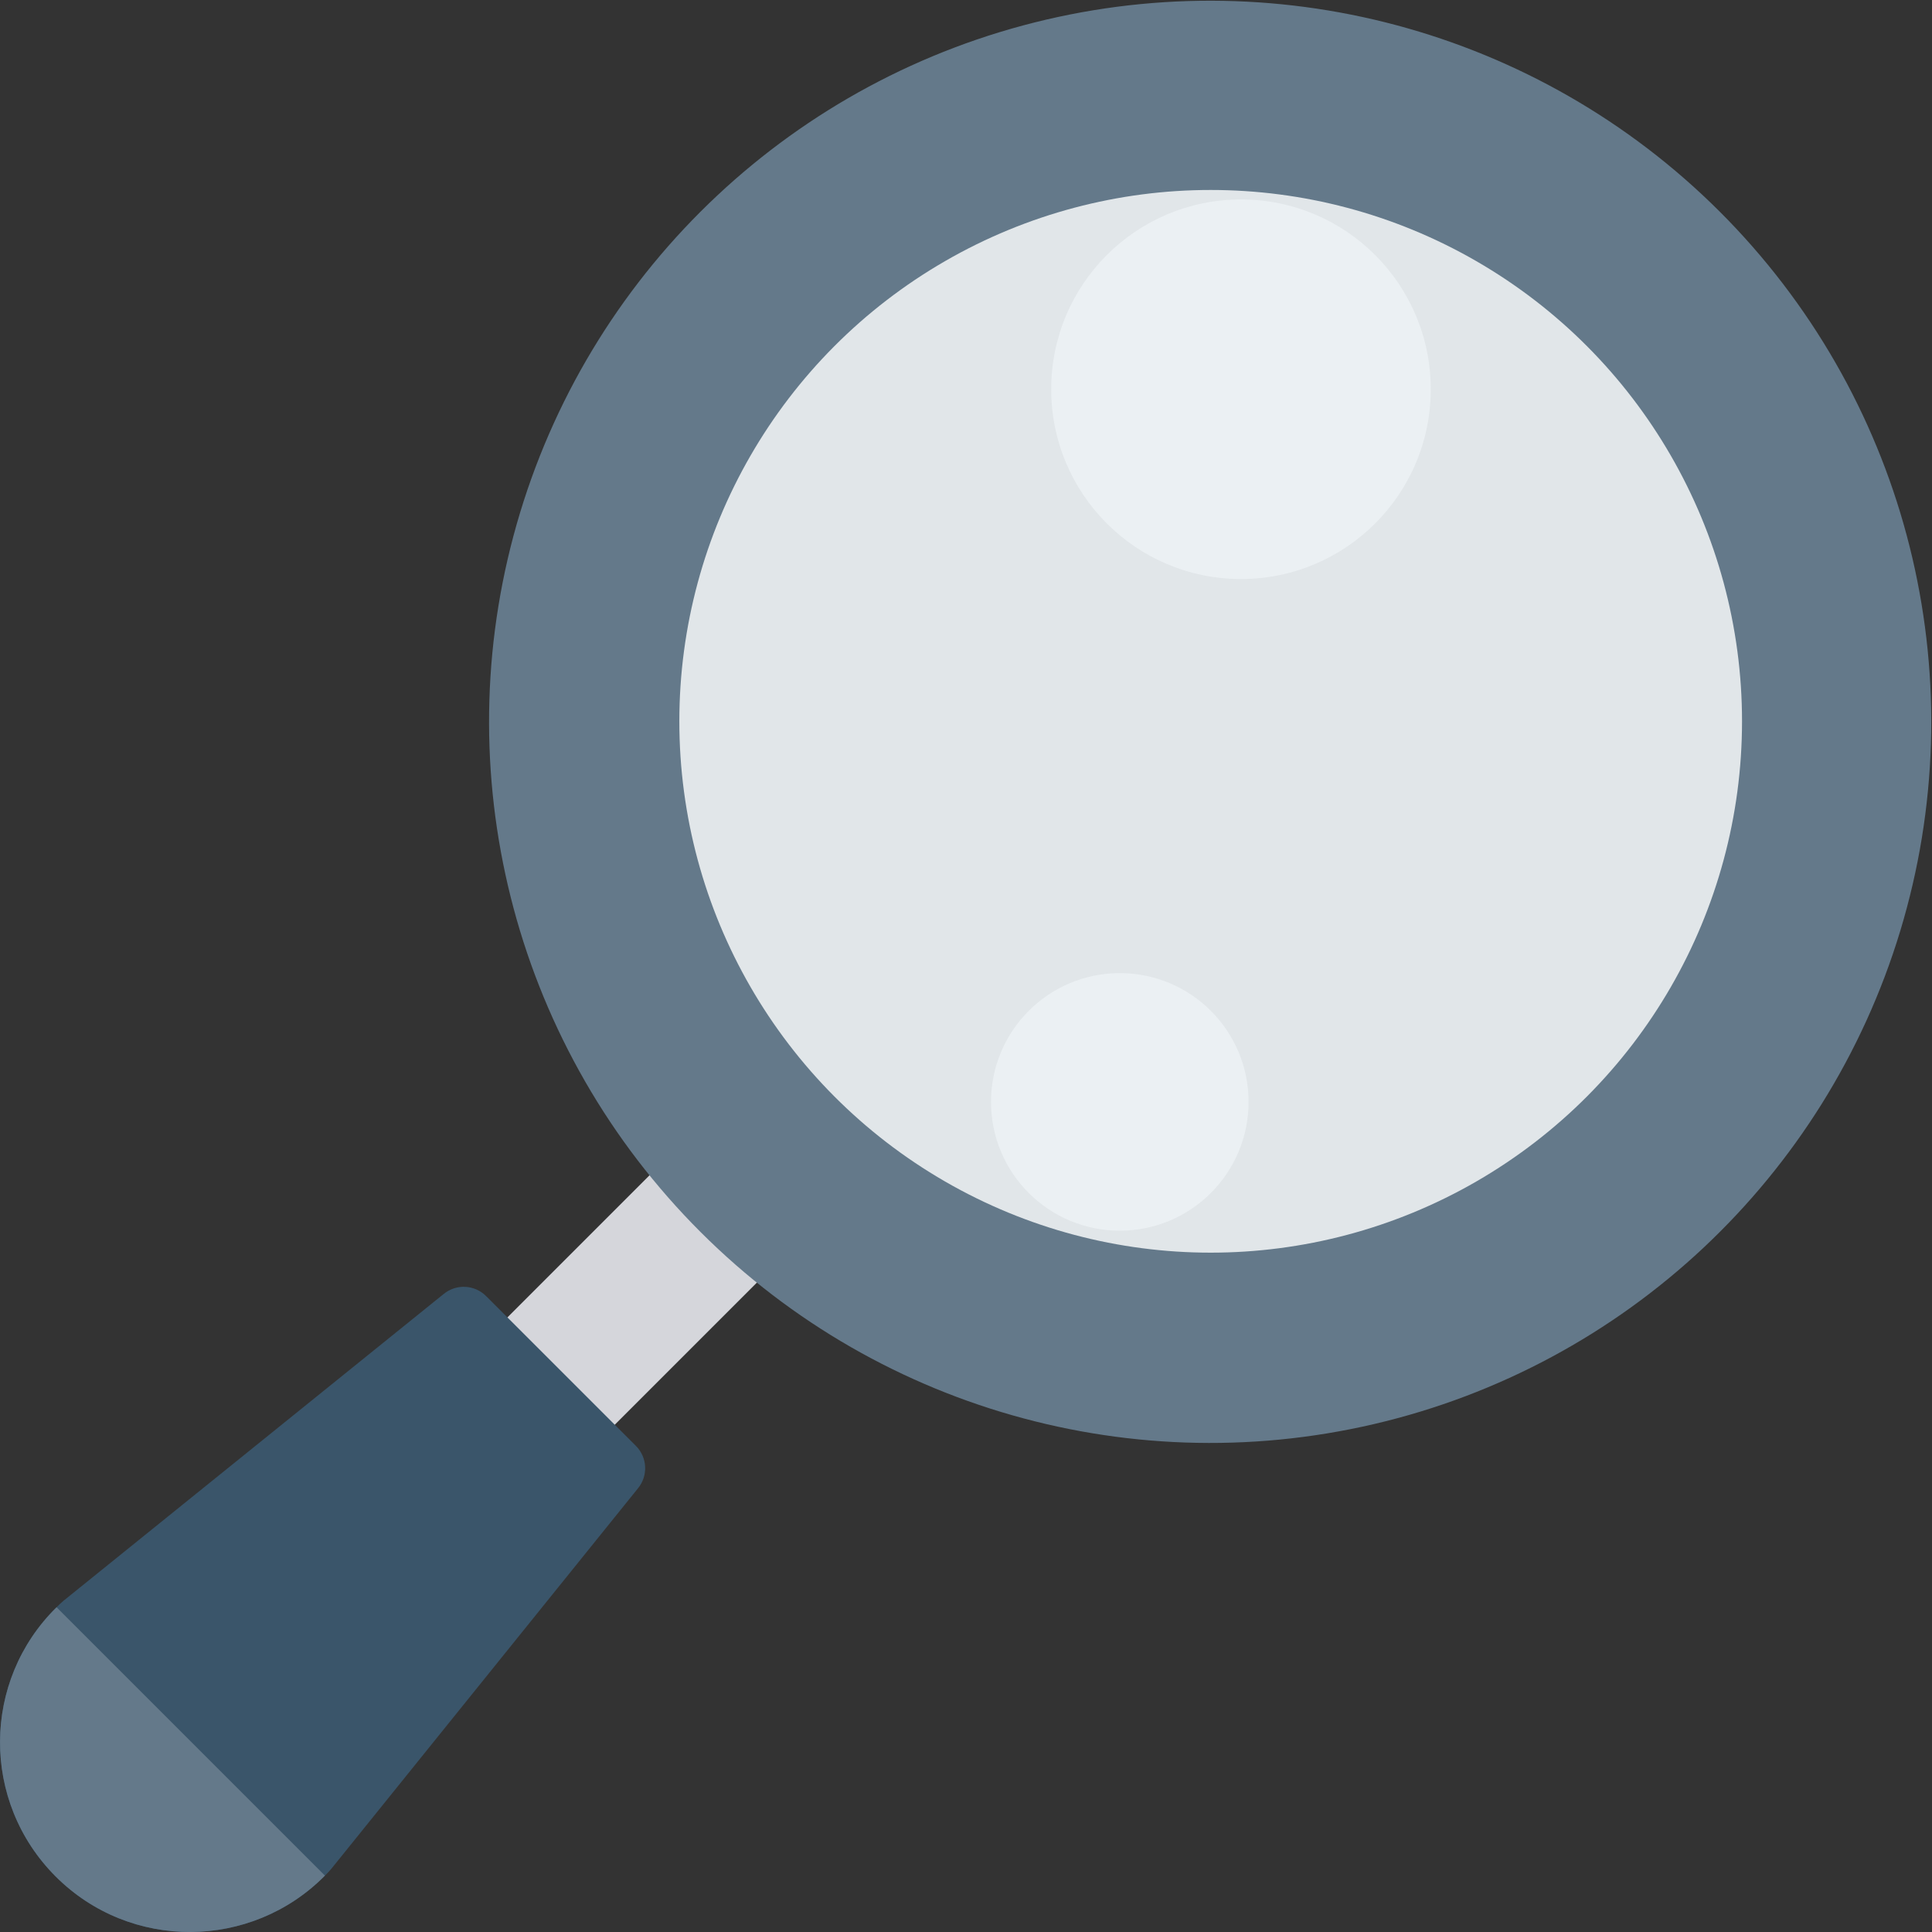 <?xml version="1.0" encoding="iso-8859-1"?>
<!-- Generator: Adobe Illustrator 19.0.0, SVG Export Plug-In . SVG Version: 6.00 Build 0)  -->
<svg version="1.1" id="Capa_1" xmlns="http://www.w3.org/2000/svg" xmlns:xlink="http://www.w3.org/1999/xlink" x="0px" y="0px"
	 viewBox="0 0 468.342 468.342" style="enable-background:new 0 0 468.342 468.342;" xml:space="preserve">
<rect x="0" y="0" width="468.342" height="468.342" fill="#333333" stroke="none"/>
<rect x="135.88" y="284.954" transform="matrix(-0.707 -0.707 0.707 -0.707 41.292 645.237)" style="fill:#D5D6DB;" width="36.801" height="58.224"/>
<path style="fill:#3A556A;" d="M78.771,454.673c-17.837,18.052-47.166,18.323-65.272,0.217c-18.161-18.162-17.89-47.49,0.217-65.272
	c0.488-0.488,1.084-1.084,1.68-1.573l92.157-74.367c3.048-2.499,7.494-2.279,10.281,0.508l36.316,36.316
	c2.786,2.786,3.007,7.23,0.511,10.278l-74.319,92.211C79.855,453.589,79.313,454.131,78.771,454.673z"/>
<ellipse transform="matrix(-0.957 -0.29 0.29 -0.957 523.514 427.431)" style="fill:#64798A;" cx="293.485" cy="174.856" rx="174.804" ry="174.81"/>
<ellipse style="fill:#E1E6E9;" cx="293.485" cy="174.856" rx="128.805" ry="128.805"/>
<g>
	<ellipse style="fill:#EBF0F3;" cx="300.83" cy="94.358" rx="46.005" ry="46.005"/>
	<ellipse style="fill:#EBF0F3;" cx="271.452" cy="267.117" rx="31.219" ry="31.219"/>
</g>
<path style="fill:#64798A;" d="M78.771,454.673c-17.837,18.052-47.166,18.323-65.272,0.217c-18.161-18.162-17.89-47.49,0.217-65.272
	L78.771,454.673z"/>
<g>
</g>
<g>
</g>
<g>
</g>
<g>
</g>
<g>
</g>
<g>
</g>
<g>
</g>
<g>
</g>
<g>
</g>
<g>
</g>
<g>
</g>
<g>
</g>
<g>
</g>
<g>
</g>
<g>
</g>
</svg>
